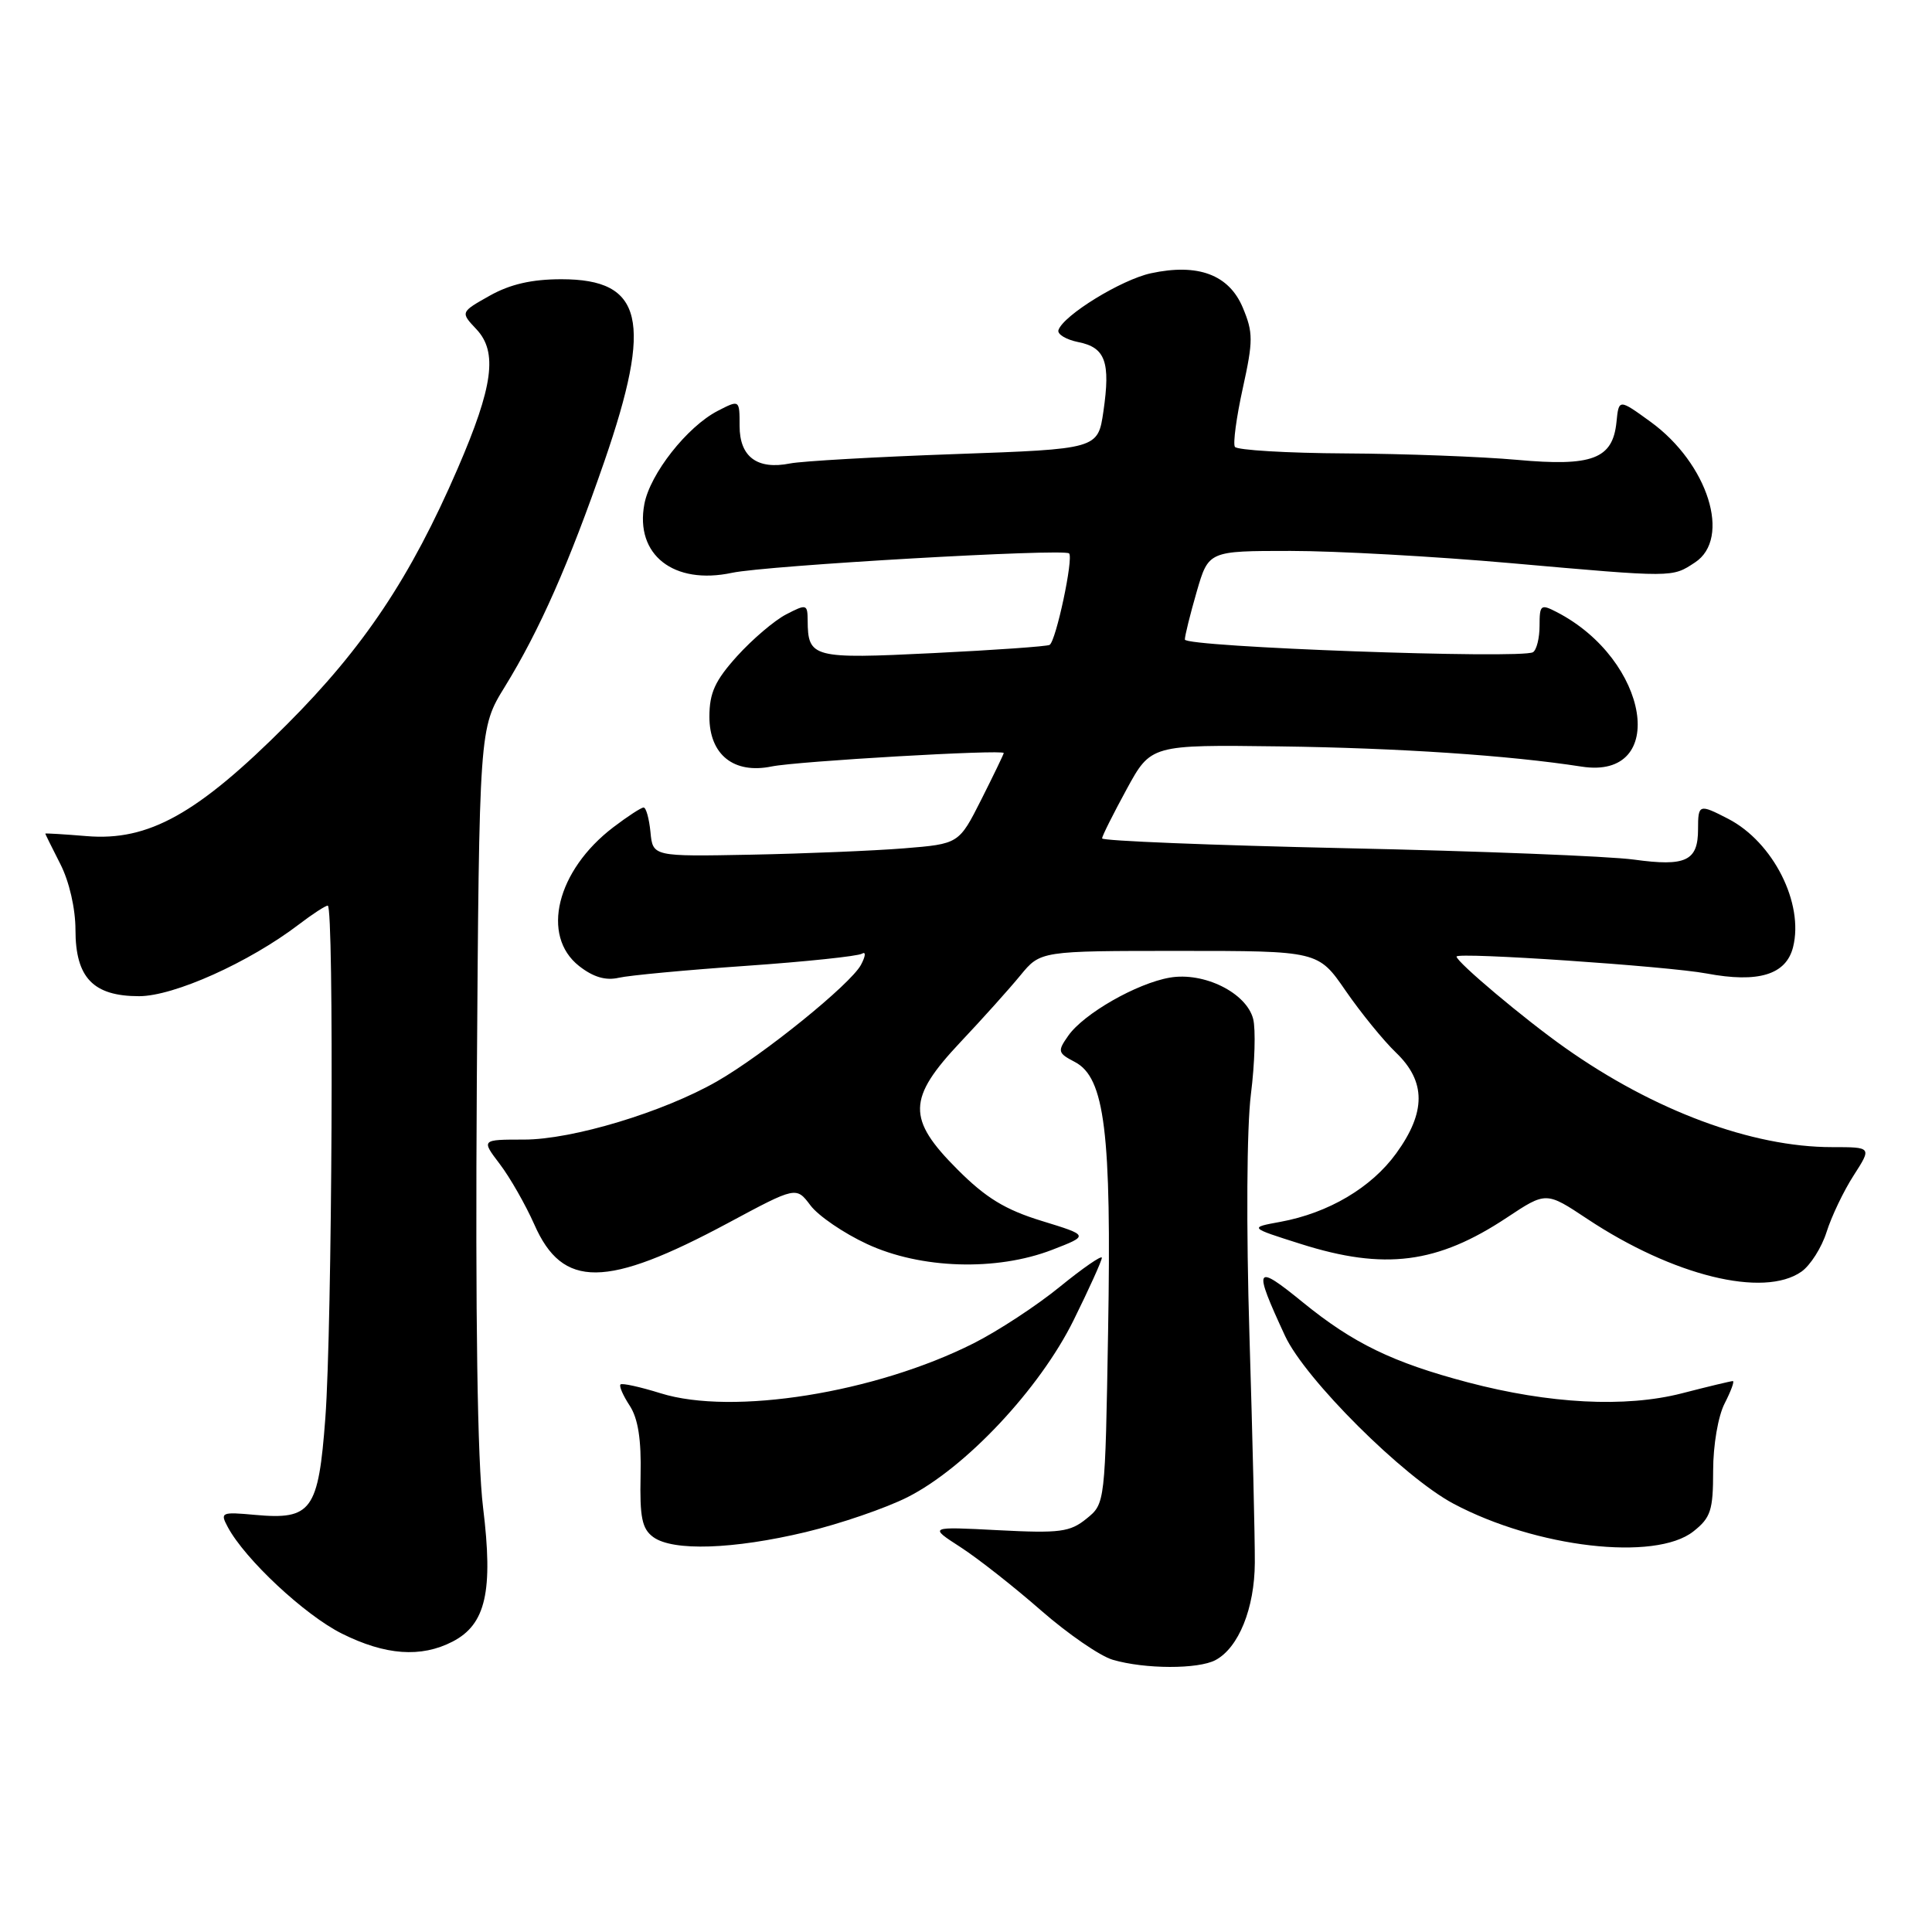 <?xml version="1.0" encoding="UTF-8" standalone="no"?>
<!DOCTYPE svg PUBLIC "-//W3C//DTD SVG 1.1//EN" "http://www.w3.org/Graphics/SVG/1.1/DTD/svg11.dtd" >
<svg xmlns="http://www.w3.org/2000/svg" xmlns:xlink="http://www.w3.org/1999/xlink" version="1.1" viewBox="0 0 256 256">
 <g >
 <path fill="currentColor"
d=" M 161.06 219.97 C 164.13 218.33 166.24 213.11 166.27 207.07 C 166.29 204.01 165.97 190.47 165.56 177.00 C 165.12 162.62 165.20 149.40 165.75 145.01 C 166.27 140.88 166.40 136.38 166.05 135.01 C 165.15 131.54 159.52 128.76 155.00 129.54 C 150.62 130.30 143.59 134.32 141.55 137.24 C 140.10 139.30 140.15 139.53 142.43 140.72 C 146.39 142.79 147.29 150.07 146.83 176.32 C 146.44 199.23 146.44 199.23 143.97 201.23 C 141.78 203.01 140.44 203.18 132.28 202.76 C 123.05 202.28 123.05 202.28 127.28 205.01 C 129.60 206.51 134.40 210.29 137.95 213.40 C 141.50 216.50 145.78 219.45 147.45 219.93 C 151.72 221.18 158.77 221.19 161.06 219.97 Z  M 59.97 217.52 C 64.38 215.24 65.37 210.86 64.01 199.76 C 63.26 193.65 62.98 174.51 63.18 143.50 C 63.50 96.50 63.50 96.50 66.89 91.00 C 71.49 83.53 75.40 74.67 80.08 61.14 C 86.52 42.47 85.23 37.00 74.39 37.00 C 70.47 37.00 67.60 37.66 64.89 39.18 C 61.00 41.37 61.00 41.37 63.14 43.64 C 65.96 46.65 65.35 51.20 60.65 62.07 C 54.41 76.50 48.21 85.79 38.00 96.01 C 26.17 107.86 19.69 111.47 11.49 110.79 C 8.47 110.54 6.00 110.39 6.00 110.46 C 6.00 110.52 6.90 112.34 8.00 114.50 C 9.18 116.81 10.00 120.40 10.00 123.21 C 10.00 129.55 12.35 132.00 18.43 132.00 C 23.04 132.00 33.00 127.53 39.62 122.48 C 41.40 121.12 43.12 120.00 43.43 120.00 C 44.28 120.00 44.01 175.86 43.11 187.89 C 42.19 200.17 41.29 201.41 33.80 200.73 C 29.32 200.32 29.14 200.40 30.18 202.34 C 32.46 206.61 40.40 214.02 45.30 216.46 C 51.07 219.34 55.79 219.68 59.97 217.52 Z  M 106.76 203.01 C 111.30 201.92 117.37 199.84 120.26 198.38 C 127.95 194.49 137.76 184.04 142.26 174.93 C 144.32 170.76 146.00 167.04 146.00 166.66 C 146.00 166.29 143.50 168.01 140.44 170.50 C 137.39 172.99 132.25 176.36 129.02 177.99 C 116.00 184.56 97.07 187.59 87.55 184.62 C 84.82 183.77 82.42 183.24 82.22 183.45 C 82.01 183.66 82.56 184.92 83.44 186.26 C 84.55 187.96 84.99 190.75 84.88 195.51 C 84.76 201.07 85.07 202.58 86.56 203.67 C 89.16 205.57 97.17 205.30 106.76 203.01 Z  M 224.37 202.93 C 226.69 201.10 227.00 200.14 227.00 194.88 C 227.00 191.48 227.66 187.63 228.53 185.95 C 229.36 184.33 229.85 183.00 229.61 183.00 C 229.36 183.00 226.31 183.73 222.83 184.63 C 215.37 186.54 205.31 186.02 194.50 183.17 C 184.55 180.54 179.31 178.00 172.64 172.57 C 166.24 167.36 166.01 167.80 170.27 177.00 C 172.93 182.74 185.96 195.72 192.60 199.25 C 203.56 205.08 219.32 206.90 224.37 202.93 Z  M 238.70 168.50 C 239.88 167.67 241.38 165.31 242.03 163.25 C 242.68 161.19 244.29 157.81 245.62 155.75 C 248.03 152.00 248.03 152.00 242.74 152.00 C 232.15 152.00 219.16 147.17 207.37 138.83 C 201.98 135.03 193.00 127.47 193.00 126.75 C 193.00 126.13 221.01 128.03 226.12 128.99 C 232.99 130.28 236.67 129.16 237.59 125.50 C 239.05 119.69 234.95 111.58 229.00 108.50 C 225.13 106.50 225.00 106.55 225.00 109.88 C 225.00 114.08 223.39 114.85 216.50 113.90 C 213.20 113.45 195.99 112.77 178.25 112.39 C 160.51 112.00 146.01 111.42 146.03 111.09 C 146.04 110.77 147.51 107.84 149.28 104.59 C 152.50 98.68 152.50 98.68 169.50 98.90 C 185.35 99.11 199.97 100.09 209.57 101.58 C 221.15 103.38 218.56 87.42 206.25 81.09 C 204.16 80.01 204.00 80.14 204.00 82.91 C 204.00 84.54 203.61 86.12 203.13 86.42 C 201.62 87.35 157.00 85.74 157.00 84.74 C 157.00 84.23 157.71 81.38 158.57 78.40 C 160.14 73.00 160.14 73.00 171.01 73.00 C 176.99 73.00 190.12 73.73 200.19 74.62 C 221.90 76.54 221.53 76.54 224.59 74.53 C 229.45 71.35 226.33 61.43 218.72 55.90 C 214.50 52.84 214.50 52.84 214.19 55.94 C 213.69 60.82 210.99 61.84 201.00 60.93 C 196.32 60.51 186.11 60.12 178.31 60.08 C 170.50 60.04 163.90 59.64 163.63 59.21 C 163.36 58.78 163.83 55.28 164.68 51.43 C 166.06 45.15 166.06 44.07 164.68 40.77 C 162.85 36.40 158.75 34.86 152.50 36.21 C 148.58 37.06 140.91 41.77 140.25 43.74 C 140.07 44.28 141.25 45.00 142.88 45.33 C 146.47 46.04 147.16 47.96 146.21 54.50 C 145.48 59.50 145.48 59.50 126.51 60.17 C 116.08 60.54 106.26 61.10 104.69 61.41 C 100.34 62.28 98.00 60.54 98.00 56.44 C 98.00 52.95 98.00 52.95 95.09 54.45 C 91.04 56.55 86.13 62.79 85.38 66.80 C 84.12 73.52 89.27 77.55 97.00 75.90 C 101.57 74.93 140.99 72.66 141.66 73.33 C 142.27 73.94 139.93 84.93 139.08 85.45 C 138.76 85.65 131.82 86.14 123.65 86.54 C 107.67 87.33 107.05 87.17 107.02 82.22 C 107.00 80.05 106.87 80.01 104.17 81.41 C 102.62 82.21 99.70 84.70 97.67 86.94 C 94.74 90.19 94.00 91.81 94.00 94.98 C 94.00 100.01 97.24 102.59 102.25 101.56 C 105.60 100.87 133.00 99.28 133.00 99.78 C 133.00 99.93 131.66 102.70 130.03 105.94 C 127.06 111.82 127.06 111.82 119.78 112.41 C 115.78 112.73 106.65 113.11 99.50 113.25 C 86.50 113.50 86.50 113.50 86.19 110.25 C 86.01 108.46 85.61 107.00 85.28 107.00 C 84.96 107.00 83.15 108.18 81.26 109.62 C 73.76 115.34 71.63 123.99 76.73 128.00 C 78.60 129.47 80.25 129.96 81.98 129.56 C 83.36 129.24 90.96 128.53 98.86 127.98 C 106.76 127.43 113.67 126.70 114.21 126.37 C 114.76 126.03 114.70 126.69 114.08 127.85 C 112.71 130.41 101.15 139.77 95.00 143.29 C 87.90 147.36 75.84 151.00 69.45 151.00 C 63.76 151.00 63.76 151.00 66.23 154.25 C 67.59 156.04 69.64 159.64 70.80 162.25 C 74.55 170.78 80.30 170.73 96.50 162.04 C 105.50 157.21 105.50 157.21 107.39 159.72 C 108.42 161.10 111.80 163.41 114.89 164.84 C 121.98 168.14 132.02 168.46 139.41 165.61 C 144.32 163.71 144.32 163.71 138.04 161.78 C 133.21 160.30 130.63 158.73 126.88 154.97 C 120.16 148.25 120.22 145.57 127.26 138.09 C 130.16 135.02 133.73 131.04 135.20 129.25 C 137.87 126.00 137.87 126.00 156.27 126.00 C 174.67 126.00 174.67 126.00 178.31 131.29 C 180.32 134.20 183.32 137.89 184.98 139.48 C 188.96 143.30 188.97 147.36 185.01 152.82 C 181.72 157.37 176.03 160.73 169.66 161.90 C 165.50 162.66 165.50 162.66 172.36 164.83 C 183.46 168.35 190.46 167.45 199.68 161.33 C 204.87 157.89 204.87 157.89 210.32 161.51 C 221.68 169.05 233.69 172.01 238.70 168.50 Z "/>
</g>
</svg>